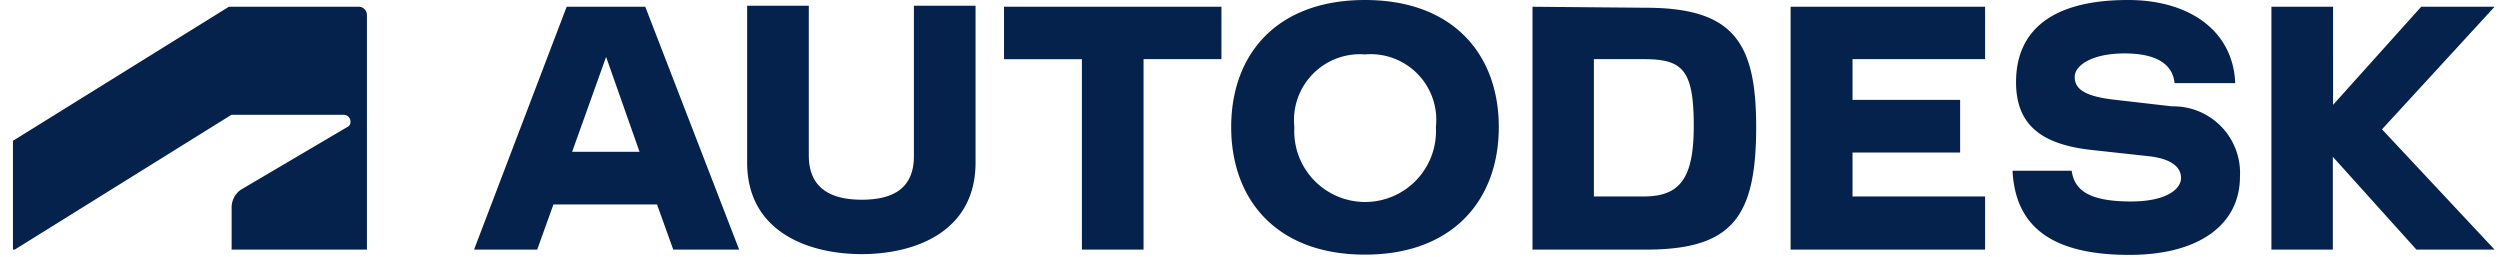 <svg xmlns="http://www.w3.org/2000/svg" width="175" fill="none" viewBox="0 0 175 18"><g clip-path="url(#a)"><path fill="#05224D" d="M95.55 0c-6.17 0-9.367 3.792-9.367 8.895 0 5.102 3.198 8.929 9.366 8.929 6.169 0 9.367-3.844 9.367-8.93 0-5.085-3.198-8.894-9.367-8.894Zm53.401 0c-5.242 0-7.828 2.08-7.828 5.75 0 2.97 1.747 4.368 5.33 4.752l4.001.437c1.521.175 2.219.752 2.219 1.52 0 .77-1.013 1.643-3.494 1.643-2.831 0-3.967-.716-4.159-2.15h-4.142c.192 3.897 2.726 5.89 8.178 5.89 4.963 0 7.741-2.185 7.741-5.47a4.648 4.648 0 0 0-.284-1.887 4.663 4.663 0 0 0-4.469-3.04l-3.949-.455c-2.289-.245-2.866-.821-2.866-1.608 0-.786 1.171-1.642 3.495-1.642s3.373.82 3.495 2.079h4.246c-.139-3.6-3.127-5.819-7.514-5.819ZM52.3.402v10.974c0 4.893 4.351 6.413 8.02 6.413 3.67 0 7.969-1.52 7.969-6.413V.402h-4.316v10.485c.017 2.201-1.328 3.093-3.652 3.093-2.325 0-3.705-.927-3.705-3.093V.402H52.3Zm-36.277.07L.907 9.856v7.618h.123l15.167-9.436h7.864a.472.472 0 0 1 .472.472.384.384 0 0 1-.227.385L16.86 13.28a1.52 1.52 0 0 0-.646 1.31v2.883h9.471V1.049a.575.575 0 0 0-.611-.576h-9.052Zm23.643 0-6.483 17.002h4.42l1.137-3.162h7.252l1.135 3.162h4.614L45.17.473h-5.505Zm30.615 0v3.67h5.452v13.332h4.316V4.141h5.452V.471h-15.22Zm36.994 0v17.002h7.916c6.063 0 7.741-2.254 7.741-8.597 0-5.941-1.608-8.335-7.741-8.335l-7.916-.07Zm18.068 0v17.002h13.613v-3.722h-9.279v-3.075h7.532V6.99h-7.532V4.14h9.279V.471h-13.613Zm33.656 0v17.002h4.299v-6.5l5.854 6.5h5.47l-7.882-8.422 7.882-8.58h-5.138l-6.169 6.867V.472h-4.316Zm-63.45 3.337a4.596 4.596 0 0 1 4.963 5.086 4.962 4.962 0 1 1-9.908 0 4.614 4.614 0 0 1 4.945-5.086Zm-53.122.175 2.341 6.64H40.05l2.377-6.64Zm69.146.157h3.495c2.709 0 3.495.734 3.495 4.666 0 3.6-.908 4.945-3.495 4.945h-3.495v-9.61Z"></path></g><defs><clipPath id="a"><path fill="#fff" d="M.907 0h173.714v17.841H.907z"></path></clipPath></defs></svg>